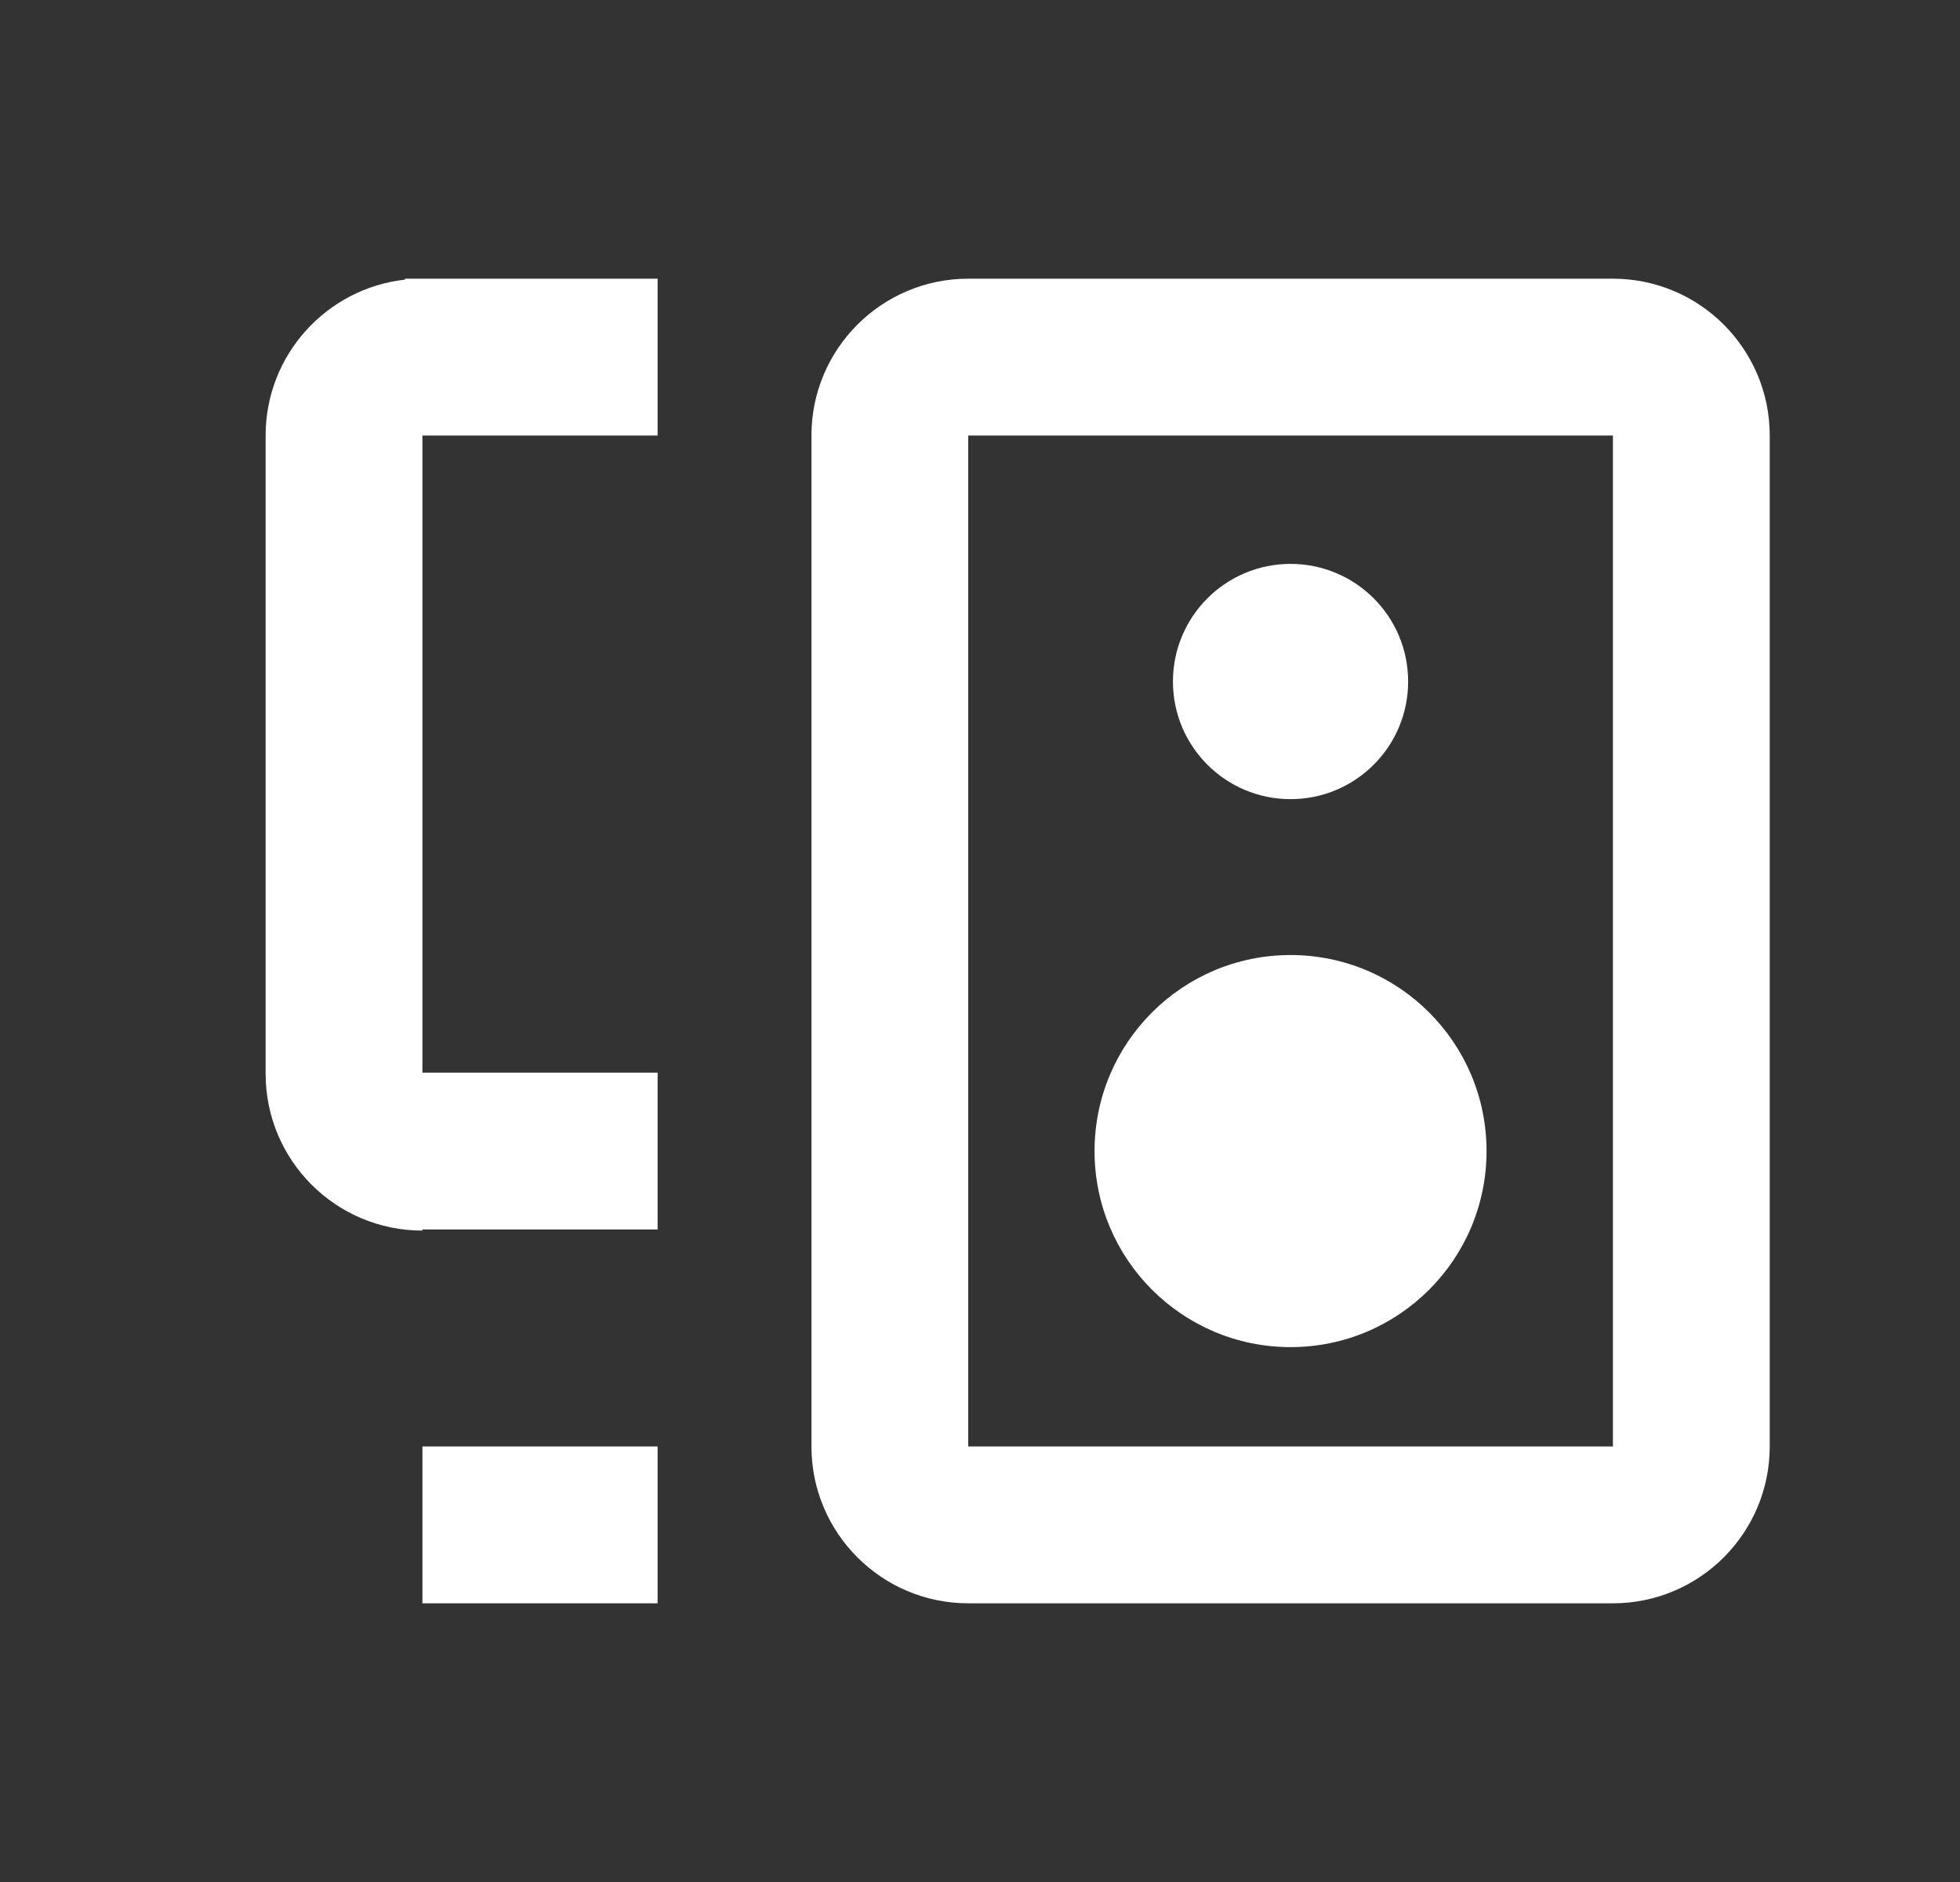 <svg width="25" height="24" viewBox="0 0 25 24" fill="none" xmlns="http://www.w3.org/2000/svg">
<rect x="0" y="0" width="25" height="24" fill="#333333" stroke="none"/>
<path d="M3.388 5.554C3.388 4.525 4.166 3.677 5.166 3.566V3.554H8.388V5.554H5.388V13.679H8.388V15.679H5.388V15.693C4.284 15.693 3.388 14.798 3.388 13.693V5.554Z" fill="white"/>
<path d="M8.388 18.446V20.446H5.388V18.446H8.388Z" fill="white"/>
<path d="M16.461 10.191C17.29 10.191 17.961 9.52 17.961 8.691C17.961 7.862 17.29 7.191 16.461 7.191C15.633 7.191 14.961 7.862 14.961 8.691C14.961 9.52 15.633 10.191 16.461 10.191Z" fill="white"/>
<path d="M18.961 14.679C18.961 16.06 17.842 17.179 16.461 17.179C15.081 17.179 13.961 16.06 13.961 14.679C13.961 13.298 15.081 12.179 16.461 12.179C17.842 12.179 18.961 13.298 18.961 14.679Z" fill="white"/>
<path fill-rule="evenodd" clip-rule="evenodd" d="M12.35 3.554C11.246 3.554 10.35 4.45 10.35 5.554V18.446C10.35 19.55 11.246 20.446 12.35 20.446H20.573C21.677 20.446 22.573 19.55 22.573 18.446V5.554C22.573 4.45 21.677 3.554 20.573 3.554H12.35ZM12.35 5.554H20.573V18.446H12.35V5.554Z" fill="white"/>
</svg>
